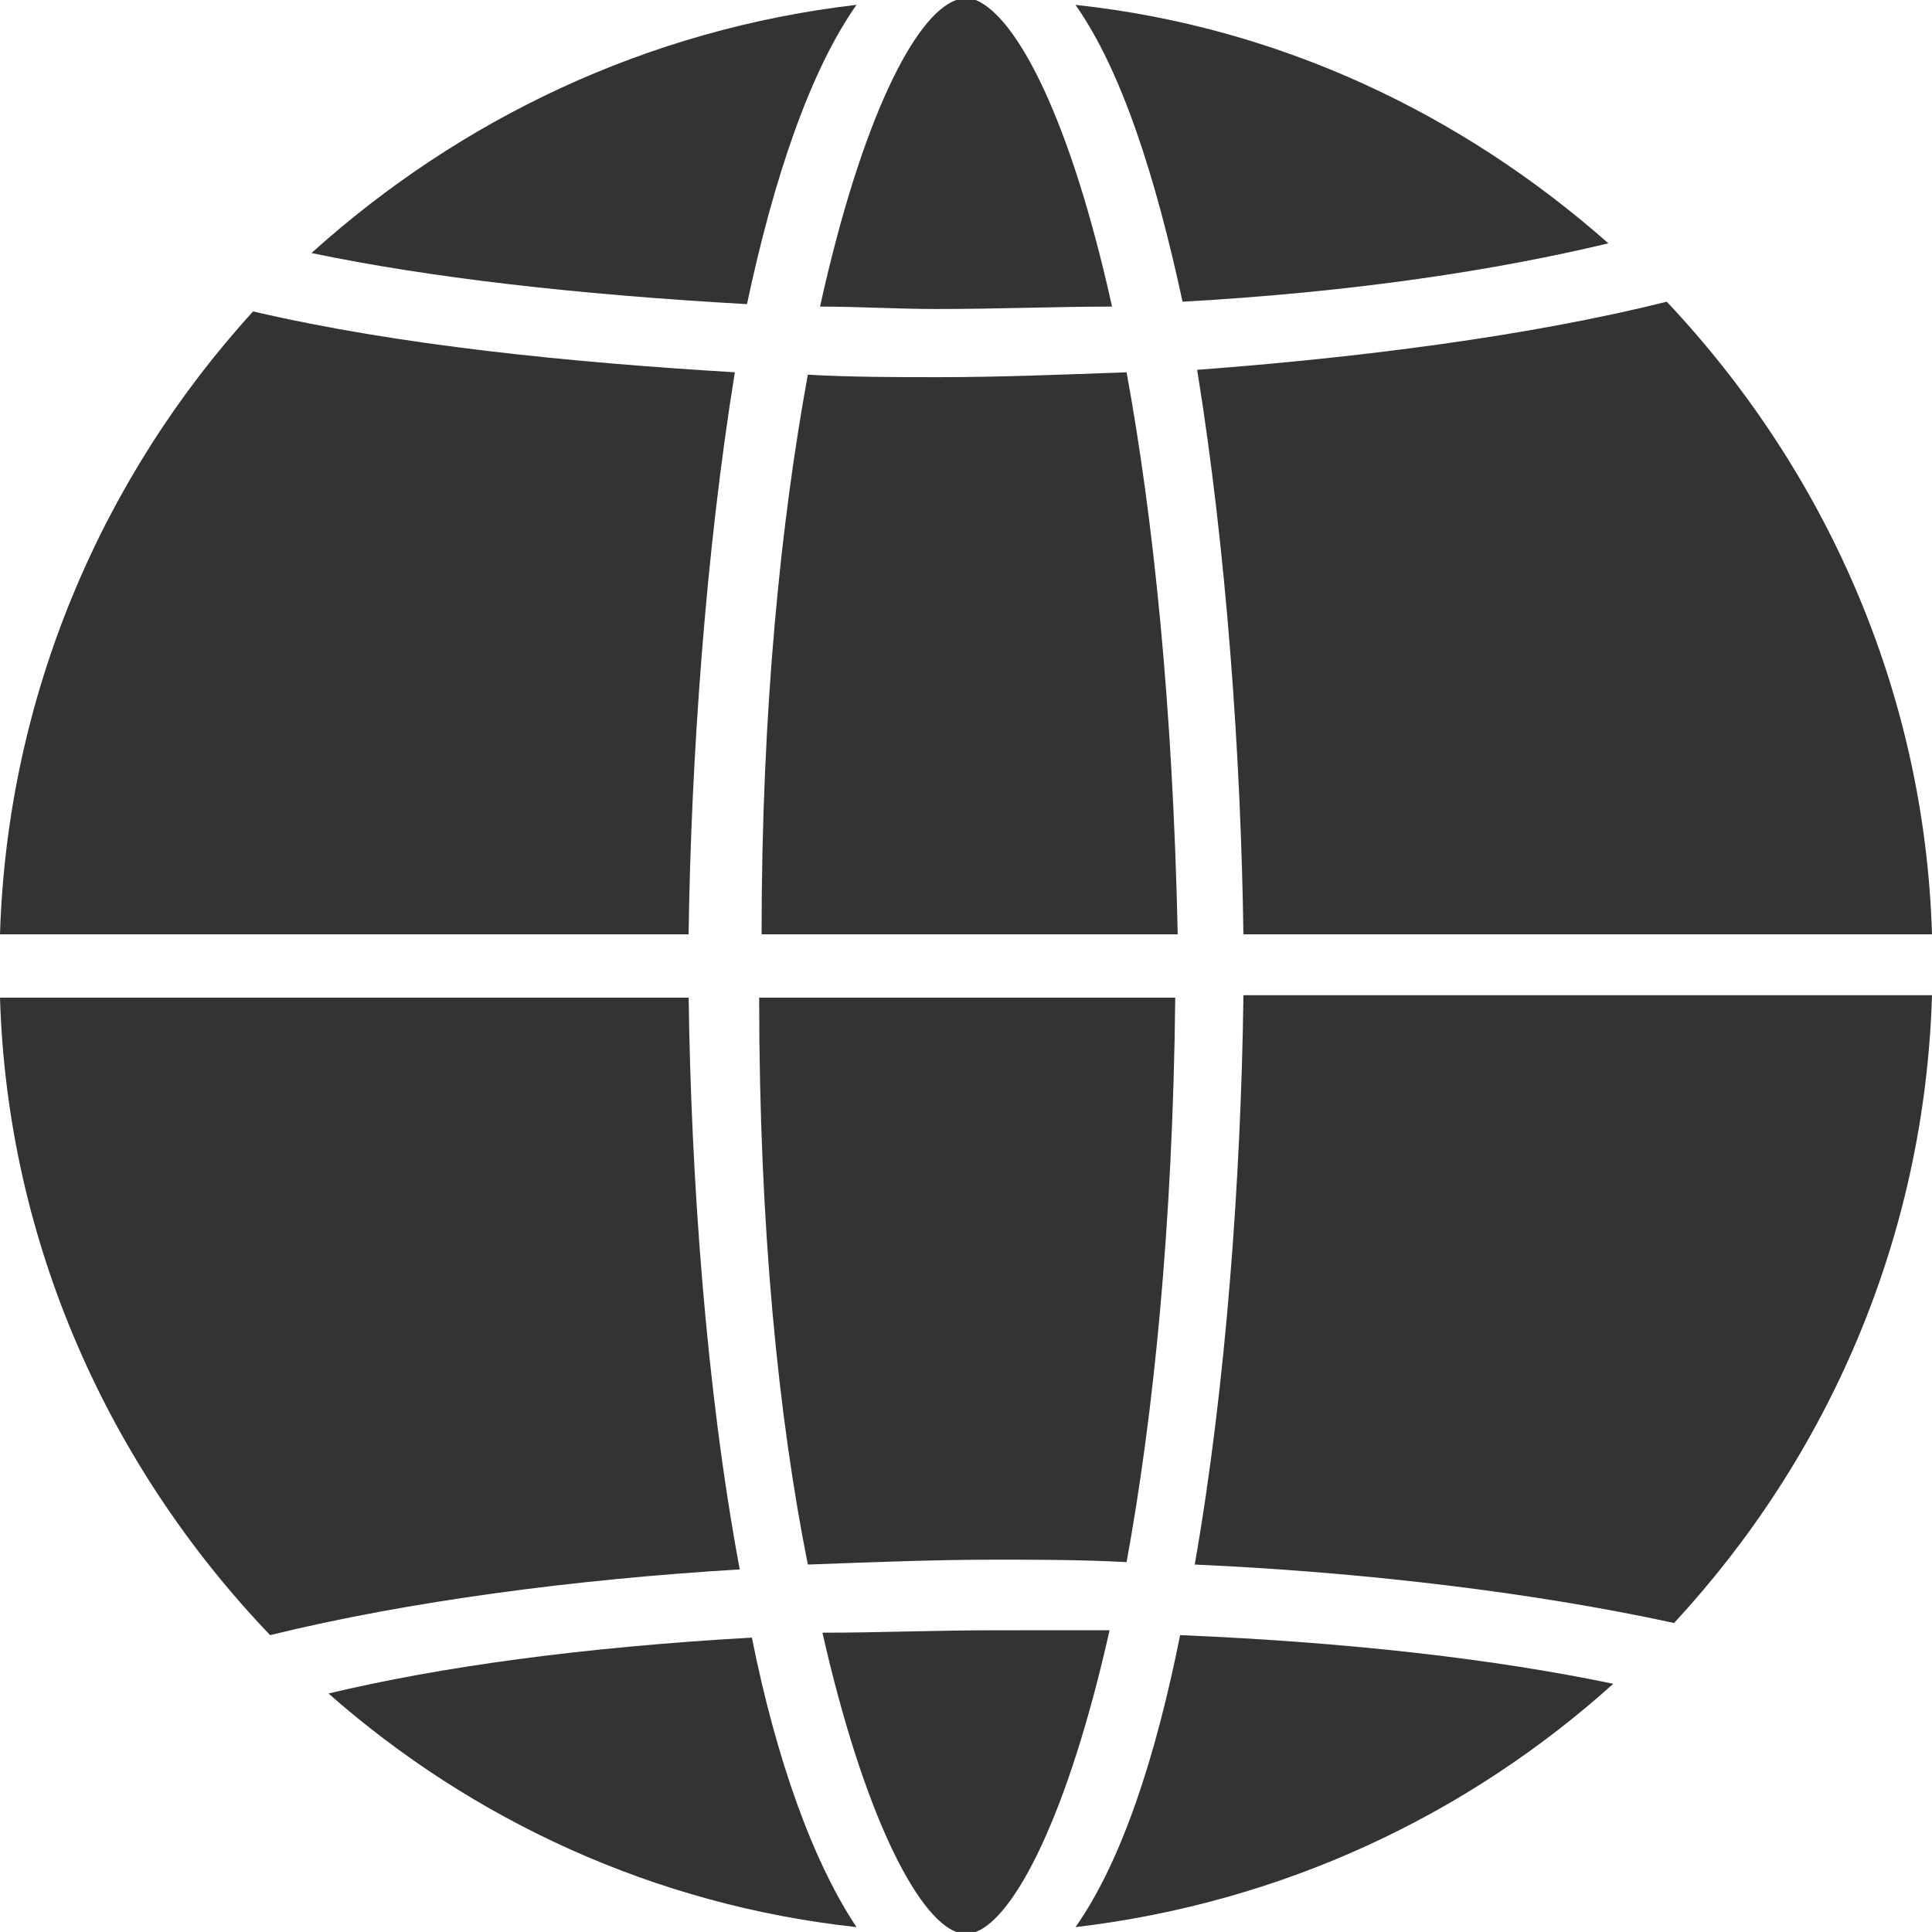 <svg width="36" height="36" viewBox="0 0 36 36" fill="none" xmlns="http://www.w3.org/2000/svg">
<path d="M17.456 5.758C18.59 5.758 19.678 5.713 20.721 5.713C19.95 2.221 18.952 0.317 18.181 0H18H17.819C17.048 0.272 16.051 2.222 15.28 5.713C16.005 5.713 16.73 5.758 17.456 5.758H17.456Z" fill="#333333"/>
<path d="M15.96 0.09C12.06 0.544 8.569 2.221 5.804 4.715C7.98 5.169 10.7 5.486 13.919 5.667C14.419 3.31 15.098 1.315 15.96 0.09H15.96Z" fill="#333333"/>
<path d="M29.97 4.534C27.249 2.131 23.849 0.499 20.04 0.091C20.902 1.315 21.537 3.31 22.035 5.622C25.255 5.441 27.884 5.033 29.97 4.534H29.97Z" fill="#333333"/>
<path d="M23.169 17.41H36C35.864 12.876 34.005 8.75 31.058 5.622C28.519 6.257 25.345 6.665 22.307 6.891C22.852 10.247 23.124 14.1 23.169 17.41H23.169Z" fill="#333333"/>
<path d="M20.992 6.937C19.768 6.982 18.59 7.028 17.501 7.028C16.73 7.028 15.869 7.028 15.053 6.982C14.554 9.703 14.191 13.194 14.191 17.41H21.945C21.854 13.148 21.491 9.657 20.992 6.937V6.937Z" fill="#333333"/>
<path d="M13.693 6.937C10.655 6.755 7.436 6.438 4.716 5.803C1.904 8.886 0.136 12.967 0 17.41H12.831C12.877 14.146 13.149 10.292 13.693 6.937H13.693Z" fill="#333333"/>
<path d="M15.053 29.153C16.277 29.108 17.456 29.062 18.544 29.062C19.315 29.062 20.131 29.062 20.992 29.108C21.491 26.387 21.854 22.851 21.899 18.589L14.146 18.589C14.146 22.896 14.509 26.433 15.053 29.153L15.053 29.153Z" fill="#333333"/>
<path d="M12.831 18.589H0C0.136 23.168 2.04 27.34 5.033 30.468C7.617 29.834 10.746 29.425 13.784 29.244C13.149 25.844 12.877 21.899 12.832 18.589L12.831 18.589Z" fill="#333333"/>
<path d="M23.169 18.589C23.124 21.899 22.851 25.798 22.262 29.153C25.3 29.289 28.474 29.652 31.194 30.242C34.05 27.159 35.864 23.078 36 18.544H23.169V18.589Z" fill="#333333"/>
<path d="M20.04 35.909C23.894 35.455 27.34 33.823 30.061 31.375C27.884 30.922 25.209 30.604 21.99 30.468C21.537 32.735 20.902 34.685 20.04 35.909H20.04Z" fill="#333333"/>
<path d="M18.544 30.378C17.411 30.378 16.368 30.423 15.325 30.423C16.096 33.823 17.093 35.727 17.819 35.999H18H18.181C18.907 35.727 19.904 33.823 20.675 30.377C19.995 30.378 19.269 30.378 18.544 30.378L18.544 30.378Z" fill="#333333"/>
<path d="M6.121 31.556C8.796 33.914 12.197 35.501 15.96 35.909C15.144 34.685 14.464 32.781 14.01 30.514C10.836 30.695 8.207 31.058 6.121 31.556H6.121Z" fill="#333333"/>
</svg>
